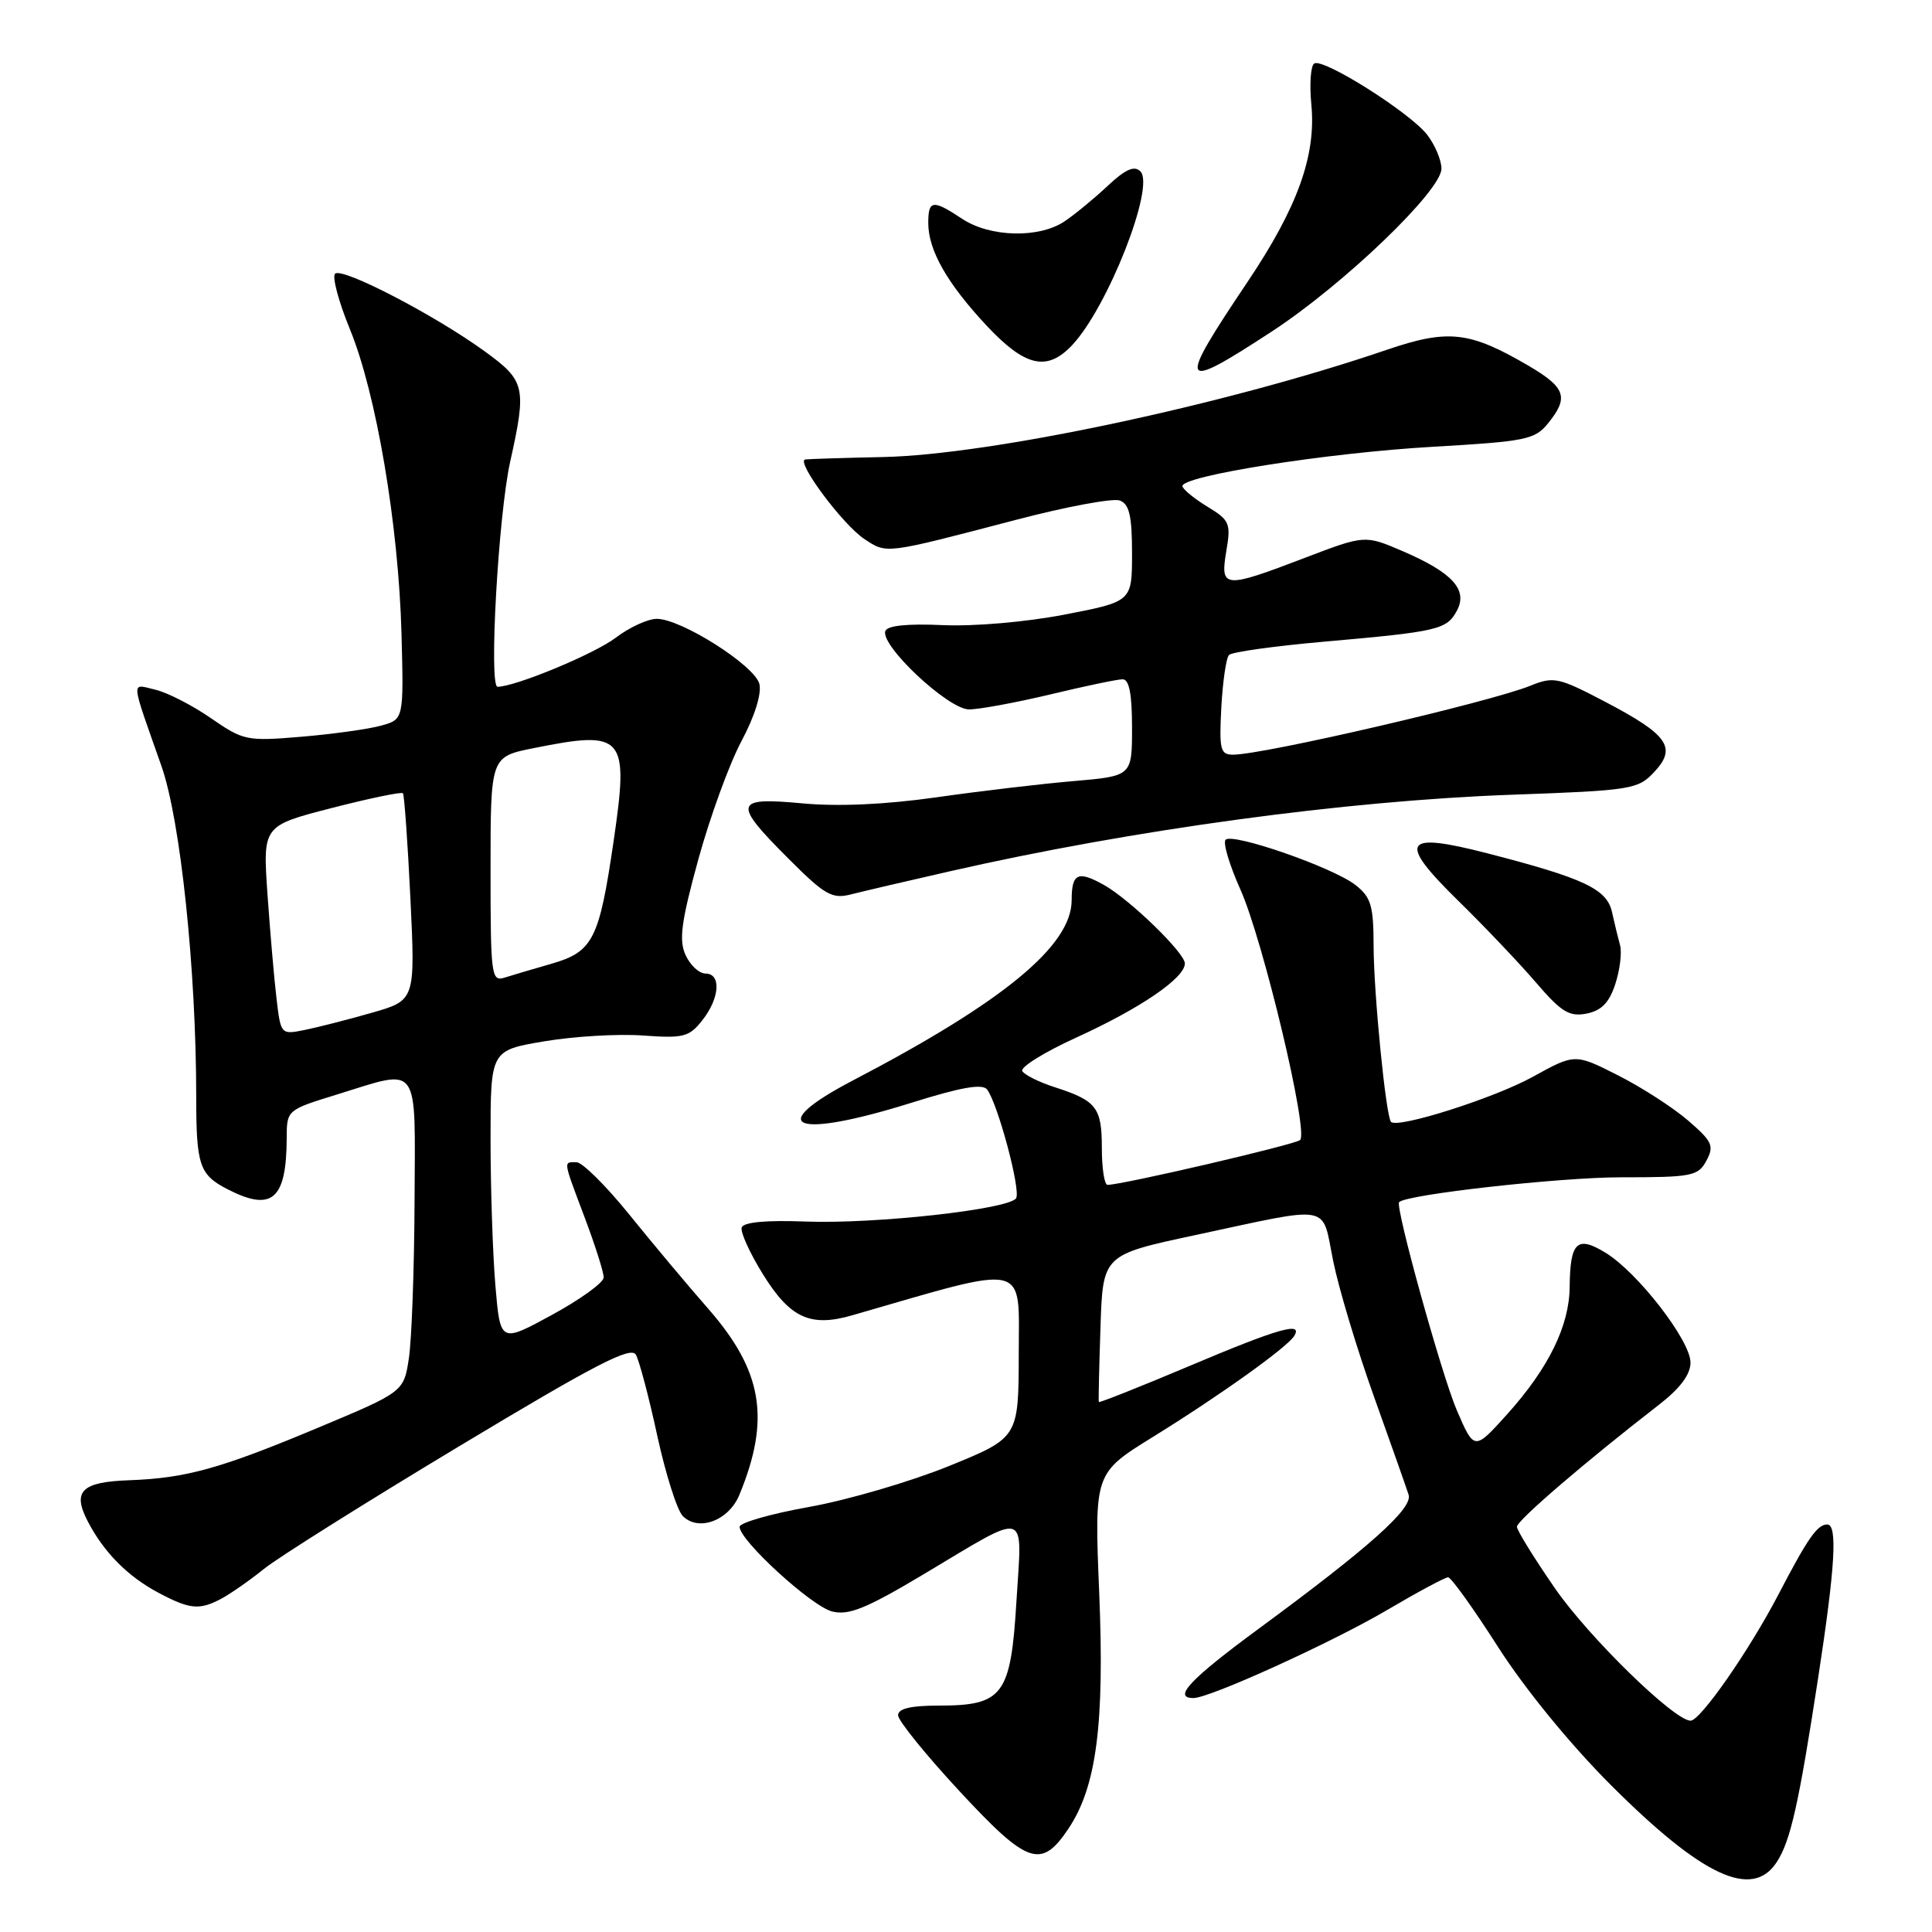 <?xml version="1.0" encoding="UTF-8" standalone="no"?>
<!DOCTYPE svg PUBLIC "-//W3C//DTD SVG 1.1//EN" "http://www.w3.org/Graphics/SVG/1.1/DTD/svg11.dtd" >
<svg xmlns="http://www.w3.org/2000/svg" xmlns:xlink="http://www.w3.org/1999/xlink" version="1.1" viewBox="0 0 256 256">
 <g >
 <path fill="currentColor"
d=" M 235.42 246.75 C 237.26 243.94 238.35 239.05 240.95 222.10 C 243.17 207.60 243.50 202.00 242.12 202.00 C 240.80 202.00 239.53 203.83 235.64 211.30 C 231.77 218.72 225.31 228.00 224.01 228.00 C 221.85 228.00 210.52 216.94 206.04 210.46 C 203.27 206.45 201.00 202.78 201.00 202.30 C 201.00 201.48 210.05 193.71 219.74 186.20 C 222.62 183.98 224.00 182.14 224.00 180.54 C 224.00 177.63 216.98 168.57 212.72 165.98 C 208.96 163.69 208.05 164.57 207.99 170.50 C 207.95 175.68 205.19 181.29 199.73 187.37 C 195.35 192.23 195.35 192.23 193.04 186.88 C 191.03 182.20 184.83 159.86 185.39 159.29 C 186.37 158.27 206.61 156.01 214.71 156.00 C 224.22 156.00 225.01 155.85 226.11 153.79 C 227.16 151.83 226.89 151.25 223.70 148.49 C 221.72 146.78 217.54 144.08 214.40 142.49 C 208.69 139.60 208.69 139.60 203.09 142.69 C 197.99 145.51 185.23 149.56 184.32 148.66 C 183.64 147.97 182.02 131.63 182.01 125.32 C 182.00 120.01 181.67 118.88 179.61 117.27 C 176.68 114.96 163.35 110.32 162.40 111.27 C 162.02 111.65 162.90 114.60 164.35 117.84 C 167.35 124.54 173.43 150.01 172.27 151.06 C 171.59 151.67 148.66 157.01 146.75 157.00 C 146.34 157.00 146.00 154.81 146.00 152.12 C 146.00 146.75 145.29 145.84 139.76 144.06 C 137.71 143.40 135.77 142.44 135.46 141.93 C 135.14 141.42 138.38 139.41 142.64 137.47 C 151.14 133.59 157.00 129.59 157.00 127.66 C 157.00 126.26 149.67 119.15 146.26 117.25 C 142.82 115.33 142.00 115.72 142.00 119.28 C 142.00 125.30 132.96 132.75 113.06 143.14 C 101.09 149.39 105.24 150.99 120.78 146.12 C 127.38 144.05 130.19 143.56 130.80 144.37 C 132.23 146.28 135.29 157.72 134.64 158.77 C 133.73 160.24 115.95 162.21 106.74 161.86 C 101.52 161.66 98.52 161.94 98.28 162.65 C 98.08 163.25 99.36 166.06 101.12 168.89 C 104.71 174.66 107.39 175.89 112.94 174.28 C 136.55 167.46 135.00 167.10 134.99 179.32 C 134.97 190.50 134.97 190.50 125.74 194.26 C 120.66 196.32 112.34 198.76 107.25 199.67 C 102.16 200.58 98.00 201.77 98.00 202.31 C 98.00 204.12 107.54 212.85 110.27 213.53 C 112.45 214.08 114.79 213.13 122.30 208.65 C 136.52 200.16 135.43 199.86 134.69 212.08 C 133.94 224.64 132.93 226.00 124.39 226.00 C 120.67 226.00 119.00 226.40 119.00 227.28 C 119.00 227.99 122.66 232.51 127.13 237.33 C 136.16 247.07 137.96 247.70 141.56 242.33 C 145.29 236.78 146.37 228.49 145.65 211.03 C 145.00 195.21 145.00 195.21 152.75 190.41 C 161.57 184.96 170.55 178.54 171.49 177.02 C 172.69 175.07 169.36 176.03 157.56 181.02 C 151.04 183.77 145.65 185.91 145.60 185.77 C 145.54 185.62 145.64 181.17 145.82 175.89 C 146.13 166.28 146.13 166.28 158.32 163.67 C 176.80 159.72 175.09 159.40 176.66 167.12 C 177.40 170.77 179.84 178.87 182.08 185.12 C 184.32 191.38 186.38 197.21 186.65 198.07 C 187.21 199.88 181.45 205.03 166.75 215.84 C 157.68 222.52 155.34 225.00 158.14 225.00 C 160.30 225.00 176.51 217.63 183.83 213.32 C 187.87 210.94 191.49 209.00 191.88 209.00 C 192.28 209.00 195.26 213.16 198.51 218.25 C 202.06 223.79 208.04 231.12 213.46 236.54 C 225.58 248.65 232.18 251.72 235.42 246.75 Z  M 29.32 211.84 C 30.52 211.20 33.08 209.42 35.00 207.87 C 36.92 206.33 48.61 198.99 60.97 191.56 C 78.89 180.78 83.61 178.34 84.26 179.51 C 84.71 180.31 85.99 185.14 87.09 190.23 C 88.20 195.33 89.72 200.12 90.47 200.88 C 92.55 202.98 96.55 201.50 97.96 198.10 C 102.12 188.04 101.06 181.66 93.84 173.41 C 91.12 170.31 86.40 164.67 83.34 160.88 C 80.28 157.10 77.15 154.00 76.39 154.00 C 74.62 154.00 74.57 153.61 77.50 161.40 C 78.88 165.06 80.00 168.60 79.99 169.27 C 79.99 169.95 76.90 172.18 73.14 174.23 C 66.29 177.96 66.29 177.96 65.64 170.33 C 65.29 166.13 65.00 157.41 65.00 150.94 C 65.00 139.18 65.00 139.18 72.12 137.98 C 76.04 137.32 81.92 136.97 85.19 137.21 C 90.58 137.60 91.32 137.41 93.07 135.18 C 95.38 132.25 95.59 129.00 93.48 129.00 C 92.64 129.00 91.46 127.90 90.84 126.55 C 89.94 124.57 90.26 122.15 92.53 113.88 C 94.08 108.25 96.65 101.19 98.25 98.20 C 100.01 94.90 100.94 91.91 100.62 90.62 C 100.00 88.18 90.27 82.00 87.03 82.00 C 85.84 82.00 83.39 83.13 81.59 84.50 C 78.79 86.64 68.27 91.00 65.93 91.00 C 64.75 91.00 66.03 68.28 67.60 61.19 C 69.80 51.29 69.61 50.46 64.25 46.57 C 57.65 41.77 45.31 35.36 44.40 36.27 C 43.99 36.68 44.87 39.98 46.36 43.61 C 49.86 52.13 52.81 69.55 53.20 83.94 C 53.50 95.32 53.50 95.32 50.50 96.15 C 48.85 96.61 44.11 97.27 39.96 97.62 C 32.69 98.23 32.26 98.14 27.96 95.17 C 25.51 93.47 22.19 91.77 20.59 91.39 C 17.31 90.62 17.24 89.69 21.39 101.50 C 23.92 108.69 26.00 128.51 26.00 145.36 C 26.00 154.38 26.43 155.65 30.07 157.54 C 36.04 160.63 37.96 159.00 37.99 150.79 C 38.00 147.09 38.02 147.07 44.61 145.04 C 55.78 141.59 55.01 140.53 54.93 159.25 C 54.89 168.19 54.55 177.51 54.18 179.97 C 53.50 184.43 53.50 184.43 42.00 189.24 C 29.18 194.61 24.62 195.87 17.11 196.14 C 10.82 196.36 9.56 197.59 11.61 201.55 C 13.74 205.67 16.91 208.88 21.00 211.05 C 25.16 213.26 26.42 213.38 29.32 211.84 Z  M 214.03 130.41 C 214.64 128.55 214.93 126.24 214.67 125.27 C 214.40 124.29 213.92 122.31 213.60 120.86 C 212.93 117.80 209.89 116.37 197.09 113.07 C 185.84 110.17 185.11 111.41 193.32 119.45 C 196.72 122.78 201.30 127.60 203.50 130.16 C 206.87 134.09 207.93 134.75 210.21 134.31 C 212.19 133.92 213.22 132.88 214.03 130.41 Z  M 126.00 115.42 C 150.08 109.94 178.21 106.11 200.21 105.31 C 216.18 104.74 217.03 104.60 219.18 102.31 C 222.22 99.07 221.06 97.38 212.73 93.01 C 206.51 89.75 205.88 89.61 202.79 90.86 C 197.36 93.05 167.42 100.00 163.38 100.00 C 161.70 100.00 161.54 99.32 161.83 93.75 C 162.02 90.31 162.47 87.18 162.85 86.79 C 163.22 86.39 168.92 85.60 175.51 85.02 C 190.60 83.69 191.70 83.43 193.05 80.91 C 194.53 78.14 192.45 75.87 185.86 73.03 C 180.85 70.88 180.85 70.88 172.84 73.94 C 162.16 78.02 161.66 77.98 162.49 73.04 C 163.12 69.35 162.94 68.93 160.01 67.15 C 158.28 66.10 156.78 64.88 156.68 64.44 C 156.37 63.08 175.85 60.00 189.87 59.20 C 202.18 58.49 203.38 58.25 205.12 56.10 C 207.91 52.66 207.47 51.36 202.55 48.47 C 194.72 43.89 191.91 43.57 183.73 46.36 C 162.40 53.64 131.30 60.26 117.00 60.56 C 111.78 60.67 107.14 60.82 106.70 60.88 C 105.38 61.08 111.69 69.57 114.56 71.44 C 117.55 73.41 117.17 73.45 134.63 68.88 C 141.31 67.13 147.49 65.98 148.38 66.32 C 149.64 66.80 150.00 68.36 150.00 73.32 C 150.00 79.71 150.00 79.71 141.05 81.44 C 135.90 82.43 129.04 83.02 124.90 82.83 C 120.22 82.62 117.57 82.89 117.31 83.62 C 116.64 85.55 125.66 94.00 128.40 94.00 C 129.76 94.00 134.61 93.10 139.19 92.01 C 143.76 90.91 148.06 90.01 148.75 90.01 C 149.62 90.00 150.00 91.95 150.00 96.41 C 150.00 102.83 150.00 102.83 142.25 103.50 C 137.99 103.86 129.81 104.83 124.07 105.65 C 117.31 106.61 111.06 106.89 106.32 106.45 C 97.24 105.60 97.05 106.35 104.47 113.77 C 109.27 118.58 110.26 119.15 112.72 118.52 C 114.25 118.13 120.22 116.73 126.00 115.42 Z  M 168.53 43.92 C 178.03 37.71 191.00 25.27 191.00 22.35 C 191.00 21.21 190.13 19.17 189.08 17.82 C 186.74 14.86 175.34 7.67 174.15 8.41 C 173.67 8.70 173.50 11.15 173.76 13.86 C 174.41 20.61 171.94 27.47 165.30 37.36 C 155.88 51.39 156.17 51.99 168.53 43.92 Z  M 142.05 45.75 C 146.77 40.76 153.09 24.69 151.11 22.71 C 150.30 21.90 149.13 22.42 146.75 24.65 C 144.96 26.33 142.39 28.44 141.03 29.35 C 137.65 31.60 131.18 31.44 127.50 29.00 C 123.59 26.41 123.00 26.49 123.00 29.55 C 123.00 33.16 125.50 37.55 130.74 43.16 C 135.84 48.60 138.73 49.26 142.05 45.75 Z  M 36.64 132.31 C 36.32 129.66 35.79 123.43 35.44 118.46 C 34.82 109.42 34.82 109.42 43.94 107.07 C 48.95 105.78 53.20 104.90 53.39 105.11 C 53.57 105.32 54.02 111.59 54.38 119.02 C 55.03 132.55 55.03 132.55 49.26 134.20 C 46.09 135.11 42.08 136.13 40.35 136.48 C 37.22 137.11 37.20 137.08 36.64 132.31 Z  M 65.00 115.21 C 65.00 100.28 65.00 100.28 70.67 99.14 C 82.74 96.71 83.36 97.43 81.30 111.50 C 79.40 124.47 78.58 126.11 73.11 127.69 C 70.70 128.38 67.88 129.22 66.86 129.54 C 65.10 130.10 65.00 129.30 65.00 115.21 Z "/>
</g>
</svg>